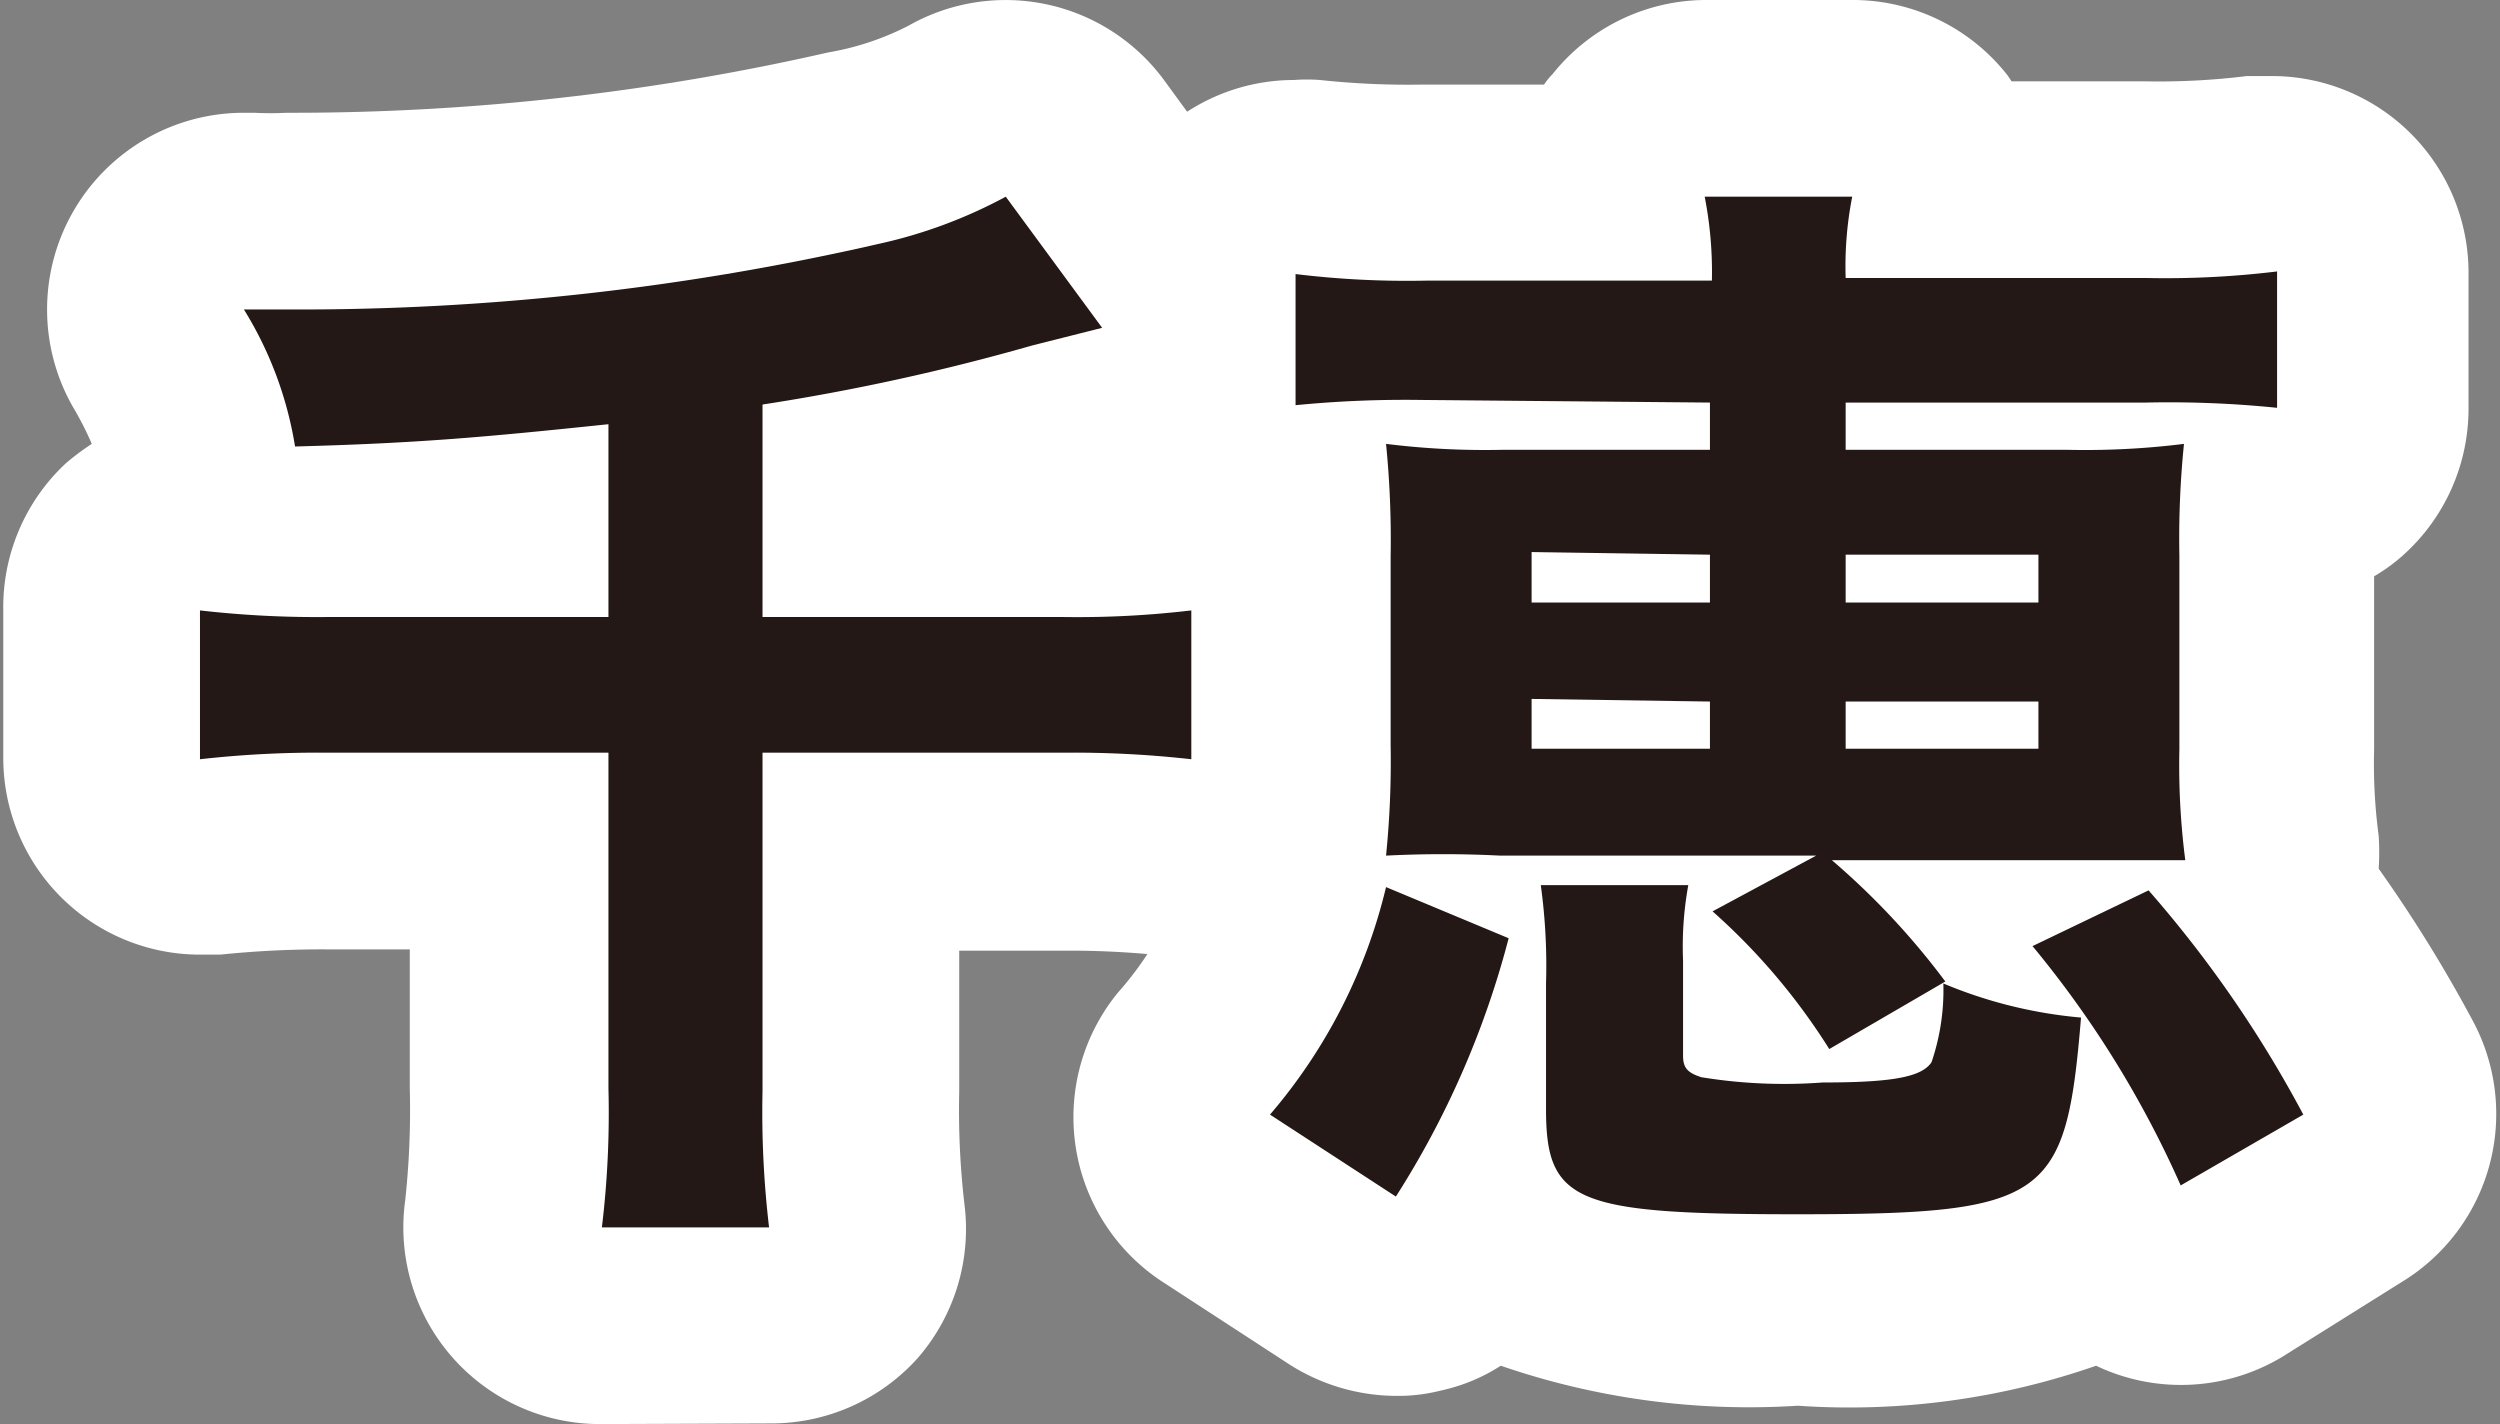 <svg viewBox="0 0 38.13 21.72" xmlns="http://www.w3.org/2000/svg"><rect x="0" y="0" width="38.13" height="21.72" fill="#808080" stroke="none"/><path d="m9.28 6.47c-1.91.2-2.91.29-4.78.34a5.67 5.67 0 0 0 -.78-2.09h.68a39.46 39.46 0 0 0 9-1 7.43 7.43 0 0 0 1.94-.72l1.47 2-1.07.27a33.52 33.52 0 0 1 -4.11.9v3.24h4.54a14.76 14.76 0 0 0 2-.1v2.27a16.11 16.11 0 0 0 -1.95-.1h-4.59v5.16a15 15 0 0 0 .1 2.08h-2.55a14.58 14.58 0 0 0 .1-2.12v-5.12h-4.28a16.11 16.11 0 0 0 -1.95.1v-2.27a15.67 15.67 0 0 0 2 .1h4.23z"/><path d="m19.37 17a8.29 8.29 0 0 0 1.77-3.47l1.87.78a13.74 13.74 0 0 1 -1.72 3.94zm2.31-10.9a17.13 17.13 0 0 0 -1.92.08v-2a14.07 14.07 0 0 0 2 .1h4.35a6 6 0 0 0 -.11-1.28h2.25a5.5 5.5 0 0 0 -.1 1.24h4.58a14.07 14.07 0 0 0 2-.1v2.08a16.23 16.23 0 0 0 -2-.08h-4.58v.72h3.36a12.15 12.15 0 0 0 1.8-.09 14.29 14.29 0 0 0 -.07 1.71v2.95a11.27 11.27 0 0 0 .09 1.69c-.42 0-1.07 0-1.62 0h-3.77a11.39 11.39 0 0 1 1.73 1.85l-1.77 1.03a9.69 9.69 0 0 0 -1.78-2.1l1.58-.85h-4.82a17.11 17.11 0 0 0 -1.74 0 14.35 14.35 0 0 0 .07-1.69v-2.87a14.82 14.82 0 0 0 -.07-1.72 12.17 12.17 0 0 0 1.79.09h3.15v-.72zm1.68 2.32v.77h2.72v-.73zm0 2.24v.76h2.72v-.72zm2.31 5.44c0 .18.06.26.28.33a7.85 7.85 0 0 0 1.85.08c1.05 0 1.51-.08 1.66-.31a3.41 3.41 0 0 0 .18-1.2 7 7 0 0 0 2.1.52c-.23 2.77-.5 3-4.32 3-3.39 0-3.84-.18-3.84-1.6v-1.92a9 9 0 0 0 -.08-1.5h2.25a5.22 5.22 0 0 0 -.08 1.15zm2.48-6.91h2.94v-.73h-2.94zm0 2.23h2.94v-.72h-2.94zm5.11 6.66a15.67 15.67 0 0 0 -2.26-3.65l1.77-.85a18.05 18.05 0 0 1 2.36 3.42z"/><path d="m9.18 21.72a3 3 0 0 1 -3-3.41 12.81 12.81 0 0 0 .07-1.71v-2.12h-1.25a15.08 15.08 0 0 0 -1.64.08h-.31a3 3 0 0 1 -3-3v-2.25a3 3 0 0 1 .95-2.24 3.79 3.79 0 0 1 .4-.3 4.8 4.8 0 0 0 -.28-.55 3 3 0 0 1 2.6-4.5h.16a4.72 4.72 0 0 0 .49 0 36.68 36.68 0 0 0 8.26-.92 4.22 4.22 0 0 0 1.23-.41 3 3 0 0 1 3.9.84l1.46 2a3 3 0 0 1 .4 2.8 2.69 2.69 0 0 1 -.26.54 2.67 2.67 0 0 1 .76.49 3 3 0 0 1 1 2.25v2.27a3 3 0 0 1 -3 3h-.33a13.51 13.51 0 0 0 -1.62-.08h-1.54v2.16a12.39 12.39 0 0 0 .08 1.71 3 3 0 0 1 -.71 2.34 3 3 0 0 1 -2.25 1z" fill="#fff"/><path d="m27.42 21.44a11.63 11.63 0 0 1 -4.53-.61 2.76 2.76 0 0 1 -.92.38 2.63 2.63 0 0 1 -.68.08 3.05 3.05 0 0 1 -1.64-.49l-1.92-1.25a3 3 0 0 1 -.68-4.41 5.05 5.05 0 0 0 1.09-2c0-.11 0-.22 0-.32a12.79 12.79 0 0 0 .05-1.38v-2.65a2.89 2.89 0 0 1 -.45-.33 3 3 0 0 1 -1-2.24v-2a3 3 0 0 1 3-3 2.56 2.56 0 0 1 .39 0 12.62 12.62 0 0 0 1.58.07h1.84a1 1 0 0 1 .13-.16 3 3 0 0 1 2.32-1.13h2.25a3 3 0 0 1 2.37 1.15l.06.09h2a11 11 0 0 0 1.59-.08h.38a3 3 0 0 1 3 3v2.06a3 3 0 0 1 -1 2.25 2.75 2.75 0 0 1 -.44.32v2.64a8.27 8.27 0 0 0 .07 1.32 4.1 4.1 0 0 1 0 .5 21.6 21.6 0 0 1 1.43 2.31 3 3 0 0 1 -1.09 4l-1.82 1.14a3 3 0 0 1 -2.42.29 2.9 2.9 0 0 1 -.41-.16 11.43 11.43 0 0 1 -4.55.61z" fill="#fff"/><g fill="#231815"><path d="m9.28 6.47c-1.91.2-2.91.29-4.78.34a5.67 5.67 0 0 0 -.78-2.09h.68a39.46 39.46 0 0 0 9-1 7.43 7.43 0 0 0 1.94-.72l1.47 2-1.07.27a33.52 33.52 0 0 1 -4.11.9v3.24h4.54a14.76 14.76 0 0 0 2-.1v2.27a16.11 16.11 0 0 0 -1.95-.1h-4.59v5.16a15 15 0 0 0 .1 2.08h-2.55a14.58 14.58 0 0 0 .1-2.12v-5.12h-4.28a16.11 16.11 0 0 0 -1.95.1v-2.27a15.67 15.67 0 0 0 2 .1h4.23z"/><path d="m19.37 17a8.29 8.29 0 0 0 1.77-3.47l1.87.78a13.74 13.74 0 0 1 -1.72 3.94zm2.31-10.9a17.13 17.13 0 0 0 -1.92.08v-2a14.07 14.07 0 0 0 2 .1h4.35a6 6 0 0 0 -.11-1.28h2.25a5.5 5.5 0 0 0 -.1 1.24h4.58a14.07 14.07 0 0 0 2-.1v2.08a16.23 16.23 0 0 0 -2-.08h-4.58v.72h3.36a12.15 12.15 0 0 0 1.8-.09 14.29 14.29 0 0 0 -.07 1.71v2.95a11.27 11.27 0 0 0 .09 1.69c-.42 0-1.07 0-1.62 0h-3.77a11.39 11.39 0 0 1 1.73 1.85l-1.77 1.03a9.69 9.69 0 0 0 -1.78-2.1l1.58-.85h-4.82a17.11 17.11 0 0 0 -1.74 0 14.35 14.35 0 0 0 .07-1.69v-2.87a14.82 14.82 0 0 0 -.07-1.72 12.17 12.17 0 0 0 1.79.09h3.15v-.72zm1.68 2.32v.77h2.72v-.73zm0 2.24v.76h2.72v-.72zm2.31 5.44c0 .18.06.26.28.33a7.85 7.85 0 0 0 1.85.08c1.05 0 1.51-.08 1.66-.31a3.41 3.41 0 0 0 .18-1.2 7 7 0 0 0 2.1.52c-.23 2.77-.5 3-4.32 3-3.39 0-3.84-.18-3.84-1.6v-1.92a9 9 0 0 0 -.08-1.5h2.25a5.22 5.22 0 0 0 -.08 1.15zm2.48-6.91h2.94v-.73h-2.94zm0 2.23h2.94v-.72h-2.94zm5.11 6.66a15.67 15.67 0 0 0 -2.26-3.65l1.77-.85a18.05 18.05 0 0 1 2.36 3.42z"/></g></svg>
